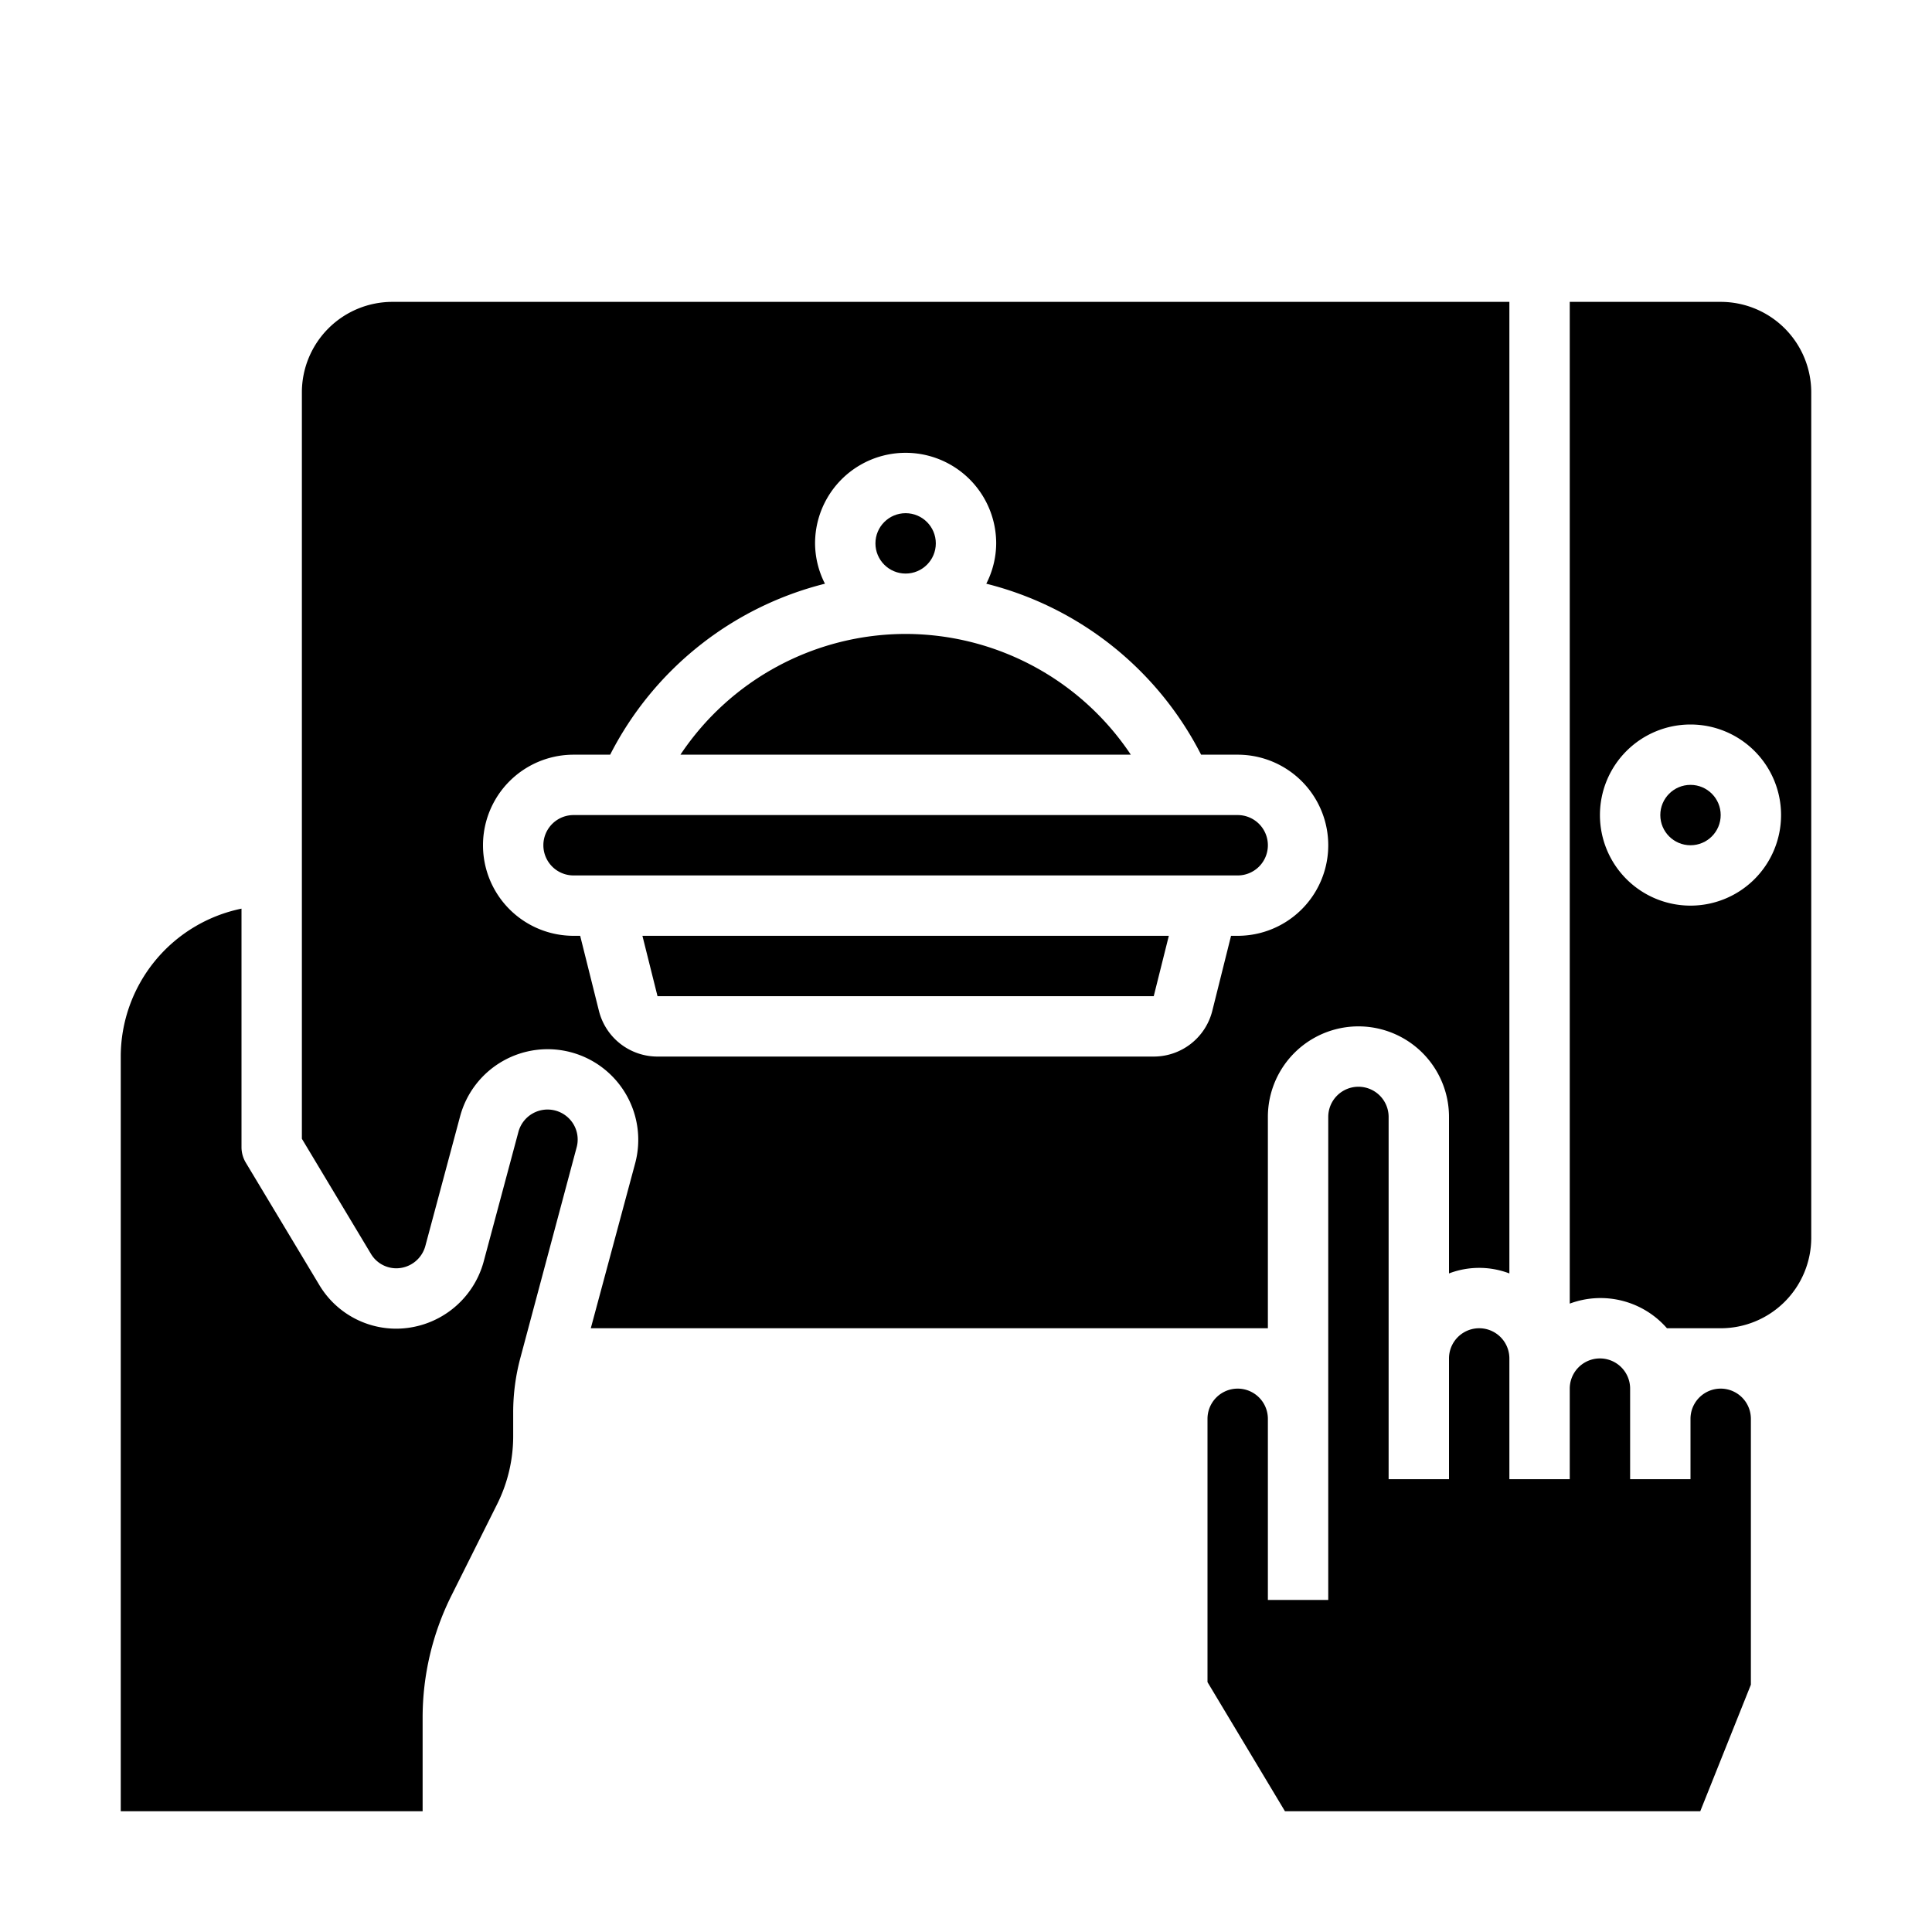 <svg xmlns="http://www.w3.org/2000/svg" viewBox="0 0 64 64" x="0px" y="0px"><g data-name="Online Order-Tablet"><path d="M42,28a1,1,0,0,0-1-1H19a1,1,0,0,0,0,2H41A1,1,0,0,0,42,28Z"></path><polygon points="38.219 33 38.719 31 21.281 31 21.781 33 38.219 33"></polygon><circle cx="30" cy="18" r="1"></circle><path d="M30,21a8.98,8.98,0,0,0-7.46,4H37.46A8.981,8.981,0,0,0,30,21Z"></path><path d="M56.323,60,58,55.808V47a1,1,0,0,0-2,0v2H54V46a1,1,0,0,0-2,0v3H50V45a1,1,0,0,0-2,0v4H46V37a1,1,0,0,0-2,0V53H42V47a1,1,0,0,0-2,0v8.723L42.566,60Z"></path><circle cx="56" cy="27" r="1"></circle><path d="M60,13a3,3,0,0,0-3-3H52V43.184A2.919,2.919,0,0,1,55.22,44H57a3,3,0,0,0,3-3ZM56,30a3,3,0,1,1,3-3A3,3,0,0,1,56,30Z"></path><path d="M19.005,37.255a1,1,0,0,0-1.832.241L16.02,41.8A3.011,3.011,0,0,1,13.1,44.014a2.969,2.969,0,0,1-2.525-1.451L8.143,38.515A1,1,0,0,1,8,38V30.1A5.008,5.008,0,0,0,4,35V60H14V56.889a9.05,9.05,0,0,1,.95-4.025l1.522-3.044A5.036,5.036,0,0,0,17,47.583V46.79a6.978,6.978,0,0,1,.239-1.812L19.1,38.014A.991.991,0,0,0,19.005,37.255Z"></path><path d="M19.571,44H42V37a3,3,0,0,1,6,0v5.184a2.809,2.809,0,0,1,2,0V10H13a3,3,0,0,0-3,3V37.723l2.287,3.811a.98.98,0,0,0,.835.48,1,1,0,0,0,.966-.732l1.153-4.3a3,3,0,1,1,5.8,1.553Zm.269-10.515L19.219,31H19a3,3,0,0,1,0-6h1.212a10.988,10.988,0,0,1,7.116-5.664A2.964,2.964,0,0,1,27,18a3,3,0,0,1,6,0,2.964,2.964,0,0,1-.328,1.336A10.988,10.988,0,0,1,39.788,25H41a3,3,0,0,1,0,6h-.22l-.621,2.485A2,2,0,0,1,38.219,35H21.781A2,2,0,0,1,19.84,33.485Z"></path></g></svg>